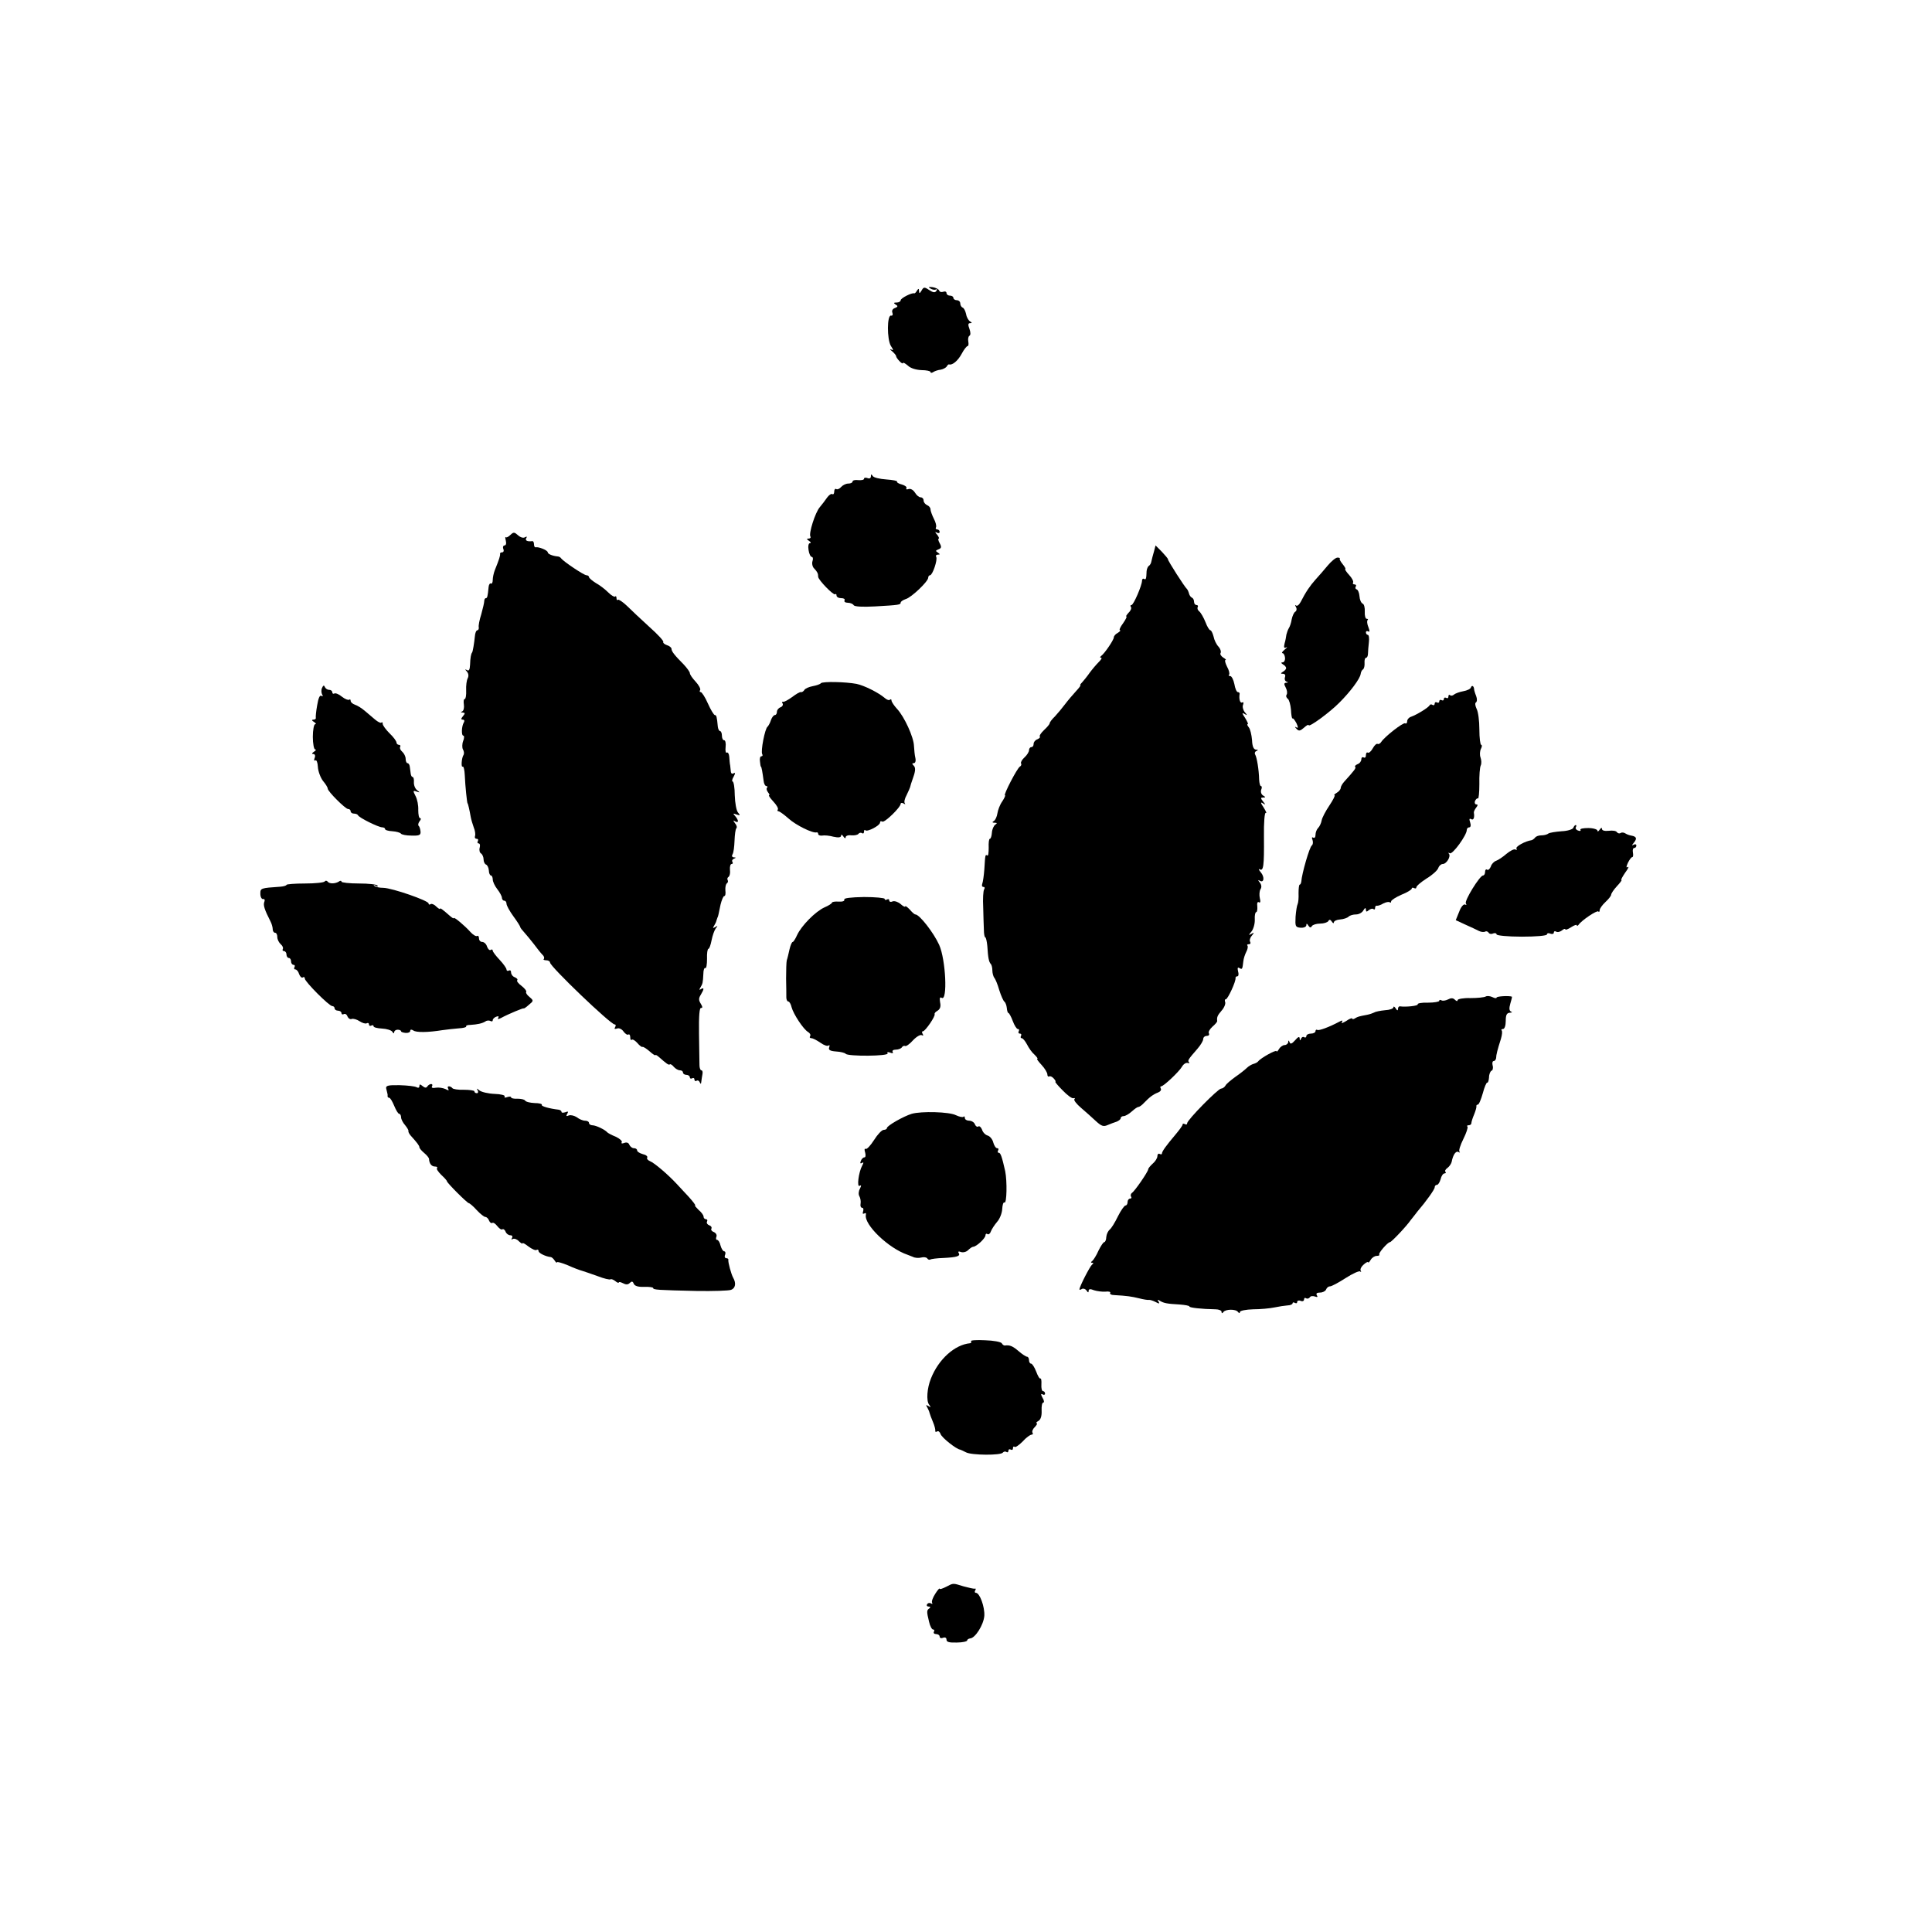 <?xml version="1.0" standalone="no"?>
<!DOCTYPE svg PUBLIC "-//W3C//DTD SVG 20010904//EN"
 "http://www.w3.org/TR/2001/REC-SVG-20010904/DTD/svg10.dtd">
<svg version="1.0" xmlns="http://www.w3.org/2000/svg"
 width="843pt" height="843pt" viewBox="0 0 843 843"
 preserveAspectRatio="xMidYMid meet">
<g transform="translate(0,843) scale(0.1,-0.1)"
fill="#000000" stroke="none">
<path d="M4021 7162 c-8 -13 -10 -14 -11 -2 0 12 -2 12 -9 2 -4 -8 -10 -13
-12 -12 -10 4 -59 -21 -59 -30 0 -5 -8 -10 -17 -10 -14 0 -15 -2 -5 -9 11 -6
10 -10 -3 -15 -10 -3 -15 -12 -11 -21 3 -8 0 -14 -6 -12 -18 3 -18 -103 -1
-132 12 -18 12 -22 2 -16 -8 3 -6 0 4 -8 9 -8 17 -17 17 -21 0 -4 7 -14 15
-22 8 -9 15 -12 15 -8 0 4 9 -1 21 -11 12 -12 36 -19 60 -20 21 0 39 -4 39 -8
0 -5 6 -5 13 0 6 4 21 9 32 10 10 2 22 8 26 14 3 6 8 10 10 9 14 -5 39 16 55
46 10 19 22 34 26 34 4 0 5 9 3 20 -2 11 0 22 5 25 6 3 5 16 0 30 -7 18 -6 25
3 25 9 0 9 2 -1 8 -7 5 -15 19 -17 33 -3 13 -9 25 -15 27 -5 2 -10 10 -10 18
0 8 -7 14 -15 14 -8 0 -15 5 -15 10 0 6 -7 10 -15 10 -8 0 -15 5 -15 11 0 6
-6 9 -14 6 -8 -3 -16 -1 -18 5 -2 6 -15 13 -29 15 -18 2 -20 1 -9 -6 8 -5 18
-7 24 -4 5 3 6 1 2 -6 -6 -9 -14 -8 -31 3 -22 15 -25 14 -34 -2z"/>
<path d="M3800 6351 c0 -7 -6 -11 -15 -7 -8 3 -15 2 -15 -3 0 -5 -11 -7 -25
-6 -14 2 -25 -1 -25 -6 0 -5 -8 -9 -19 -9 -10 0 -24 -7 -31 -15 -7 -8 -16 -12
-21 -9 -5 3 -9 -2 -9 -11 0 -9 -4 -14 -8 -11 -5 3 -15 -4 -23 -15 -8 -12 -22
-30 -32 -42 -20 -23 -49 -115 -41 -128 3 -5 -1 -9 -8 -9 -9 0 -9 -3 2 -10 8
-5 10 -10 4 -10 -6 0 -9 -13 -6 -30 2 -16 9 -30 14 -30 5 0 7 -9 3 -19 -3 -10
0 -25 8 -32 13 -14 17 -21 17 -36 1 -14 67 -82 74 -76 3 3 6 1 6 -5 0 -7 9
-12 21 -12 11 0 17 -4 14 -10 -3 -5 3 -10 14 -10 11 0 23 -5 26 -11 5 -6 38
-8 93 -5 105 6 112 7 112 17 0 4 10 11 22 15 25 7 98 77 98 93 0 6 4 11 8 11
11 0 34 68 27 80 -3 5 0 10 7 10 11 0 10 2 0 9 -11 7 -10 9 3 14 13 5 14 11 5
27 -6 11 -8 20 -4 20 3 0 0 8 -7 17 -10 11 -10 14 -1 9 6 -4 12 -2 12 3 0 6
-5 11 -11 11 -5 0 -8 4 -5 9 3 5 -1 22 -9 37 -8 16 -15 35 -15 42 0 7 -7 15
-15 18 -8 4 -15 12 -15 20 0 8 -6 14 -13 14 -7 0 -18 9 -25 21 -8 12 -19 18
-28 15 -8 -3 -12 -1 -9 4 3 5 -6 12 -20 16 -13 3 -23 9 -21 13 2 3 -19 7 -47
9 -28 2 -55 8 -59 15 -6 9 -8 9 -8 -2z"/>
<path d="M2227 6096 c-8 -8 -17 -13 -20 -10 -3 3 -3 -3 0 -15 3 -12 1 -21 -6
-21 -5 0 -8 -7 -5 -15 4 -8 1 -15 -5 -15 -6 0 -10 -3 -9 -7 1 -8 -4 -24 -23
-71 -5 -13 -9 -32 -9 -43 0 -11 -4 -18 -8 -15 -4 2 -9 -4 -10 -15 -4 -42 -6
-49 -12 -49 -4 0 -7 -6 -7 -12 0 -7 -6 -33 -13 -58 -8 -25 -13 -51 -11 -57 1
-7 -2 -13 -6 -13 -5 0 -10 -12 -11 -27 -3 -30 -9 -66 -12 -70 -5 -6 -8 -24 -9
-54 -1 -21 -5 -28 -13 -23 -10 5 -10 4 -1 -6 7 -8 9 -19 4 -29 -5 -9 -8 -33
-7 -53 1 -21 -2 -38 -6 -38 -5 0 -6 -11 -4 -24 2 -14 -1 -27 -7 -30 -8 -3 -7
-5 2 -5 11 -1 11 -4 1 -16 -9 -11 -9 -15 -1 -15 7 0 9 -5 5 -12 -10 -16 -12
-58 -2 -58 4 0 4 -11 -1 -23 -5 -13 -5 -30 -1 -37 5 -8 6 -19 2 -25 -8 -13
-11 -55 -3 -50 4 2 8 -15 9 -38 2 -48 10 -122 12 -122 2 0 9 -31 14 -60 2 -11
8 -31 13 -45 6 -14 8 -31 6 -37 -3 -7 0 -13 7 -13 6 0 8 -4 5 -10 -3 -5 -2
-10 3 -10 6 0 8 -8 5 -19 -3 -10 0 -22 6 -25 6 -4 11 -16 11 -26 0 -10 5 -20
10 -22 6 -2 12 -13 13 -26 0 -12 5 -22 9 -22 4 0 8 -8 8 -17 0 -10 9 -29 20
-43 11 -14 20 -31 20 -37 0 -7 5 -13 10 -13 6 0 10 -6 10 -13 0 -8 14 -33 30
-55 17 -23 30 -44 30 -47 0 -3 8 -13 18 -24 9 -10 28 -33 42 -51 14 -19 30
-39 37 -46 7 -6 9 -14 6 -18 -4 -3 1 -6 10 -6 10 0 17 -5 17 -10 0 -17 264
-270 282 -270 5 0 6 -5 2 -12 -5 -7 -2 -9 8 -6 8 4 21 -2 28 -12 8 -11 17 -17
22 -14 4 3 8 -3 8 -12 0 -10 3 -14 6 -11 4 4 15 -3 25 -14 9 -11 20 -19 22
-17 3 2 17 -7 31 -19 14 -13 26 -20 26 -17 0 3 7 -1 15 -8 33 -29 43 -37 48
-32 2 2 10 -2 17 -11 7 -8 19 -15 26 -15 8 0 14 -4 14 -10 0 -5 7 -10 15 -10
8 0 15 -5 15 -11 0 -5 5 -7 10 -4 6 3 10 1 10 -5 0 -6 4 -9 9 -6 5 4 12 0 14
-6 4 -9 6 -9 7 2 1 8 3 23 5 33 2 9 0 17 -5 17 -4 0 -8 10 -8 23 0 12 -1 74
-2 137 -1 79 2 114 9 112 7 -1 7 5 -1 18 -10 16 -10 24 0 40 15 25 15 33 0 24
-7 -5 -8 -3 -2 7 10 17 11 20 13 60 0 16 4 28 9 25 4 -2 7 16 7 40 -1 24 2 44
6 44 4 0 10 17 14 38 4 20 12 43 18 51 10 12 9 13 -2 6 -11 -6 -12 -5 -5 6 5
8 9 17 10 22 1 4 3 9 4 12 4 7 5 15 14 58 5 20 12 37 16 37 5 0 7 11 5 25 -1
14 2 28 7 31 4 3 6 9 3 14 -3 5 -1 11 4 14 5 4 8 17 6 31 -1 14 2 25 7 25 5 0
7 4 4 9 -4 5 0 12 6 14 10 4 10 6 0 6 -8 1 -10 6 -6 13 5 7 8 34 9 60 1 26 4
50 8 54 4 4 1 14 -6 22 -9 13 -9 14 1 8 6 -4 12 -3 12 1 0 5 -6 15 -12 22 -11
12 -10 13 6 7 16 -5 17 -4 6 9 -7 8 -13 42 -14 75 0 33 -5 60 -9 60 -4 0 -3
10 4 21 8 15 8 19 0 15 -6 -4 -11 -1 -12 6 -1 7 -2 20 -3 28 -2 8 -3 25 -4 38
-1 13 -6 21 -11 18 -4 -3 -7 8 -5 24 2 17 -1 30 -6 30 -6 0 -10 9 -10 20 0 11
-4 20 -8 20 -4 0 -9 9 -10 20 -4 43 -6 50 -13 50 -4 0 -18 23 -30 50 -12 28
-27 50 -31 50 -5 0 -7 4 -3 9 3 5 -6 22 -20 37 -14 15 -25 31 -25 37 0 5 -12
22 -27 38 -40 40 -53 57 -53 68 0 5 -9 13 -20 16 -11 4 -18 10 -16 14 3 4 -25
34 -61 66 -36 33 -80 74 -98 92 -18 17 -36 29 -39 26 -3 -4 -6 0 -6 7 0 7 -3
11 -6 7 -3 -3 -17 5 -30 18 -13 13 -37 32 -54 41 -16 10 -30 22 -30 26 0 4 -5
8 -11 8 -11 0 -99 59 -110 73 -3 5 -10 9 -15 9 -23 2 -44 11 -44 18 0 9 -40
25 -52 22 -5 -1 -8 5 -8 13 0 8 -3 14 -7 14 -21 -3 -33 2 -27 13 5 7 3 8 -5 4
-7 -5 -20 -1 -30 8 -17 15 -20 15 -34 2z"/>
<path d="M5035 6023 c-5 -16 -9 -34 -11 -42 -1 -8 -6 -17 -11 -20 -5 -3 -9
-14 -10 -23 -1 -34 -3 -39 -11 -34 -5 3 -9 -1 -9 -8 0 -20 -37 -106 -46 -106
-5 0 -6 -4 -2 -9 3 -5 -2 -17 -11 -25 -8 -9 -13 -16 -9 -16 3 0 -3 -13 -15
-30 -12 -16 -18 -30 -13 -30 4 0 0 -5 -9 -11 -10 -5 -18 -14 -18 -20 0 -11
-40 -70 -55 -81 -6 -5 -6 -8 -1 -8 6 0 1 -8 -10 -19 -10 -10 -28 -31 -39 -46
-11 -16 -26 -34 -33 -42 -7 -7 -11 -13 -8 -13 3 0 -6 -12 -20 -27 -13 -14 -35
-40 -47 -56 -12 -16 -32 -40 -44 -53 -13 -12 -23 -26 -23 -30 0 -4 -11 -17
-24 -29 -14 -13 -22 -26 -19 -29 3 -3 -2 -8 -11 -12 -9 -3 -16 -12 -16 -20 0
-8 -4 -14 -10 -14 -5 0 -10 -6 -10 -13 0 -8 -9 -22 -20 -32 -11 -10 -17 -21
-15 -26 3 -4 1 -11 -5 -14 -12 -7 -73 -125 -65 -125 3 0 -2 -12 -12 -27 -10
-14 -19 -38 -21 -52 -2 -14 -9 -29 -15 -33 -9 -5 -8 -8 3 -8 11 0 12 -2 3 -8
-7 -5 -14 -20 -15 -35 -1 -15 -5 -27 -9 -27 -4 0 -6 -18 -5 -39 0 -22 -2 -37
-6 -34 -9 5 -9 6 -13 -60 -2 -27 -6 -55 -9 -63 -3 -8 -1 -14 5 -14 6 0 7 -5 3
-11 -4 -7 -6 -41 -4 -78 1 -36 2 -81 3 -98 0 -18 3 -33 6 -33 3 0 7 -17 9 -38
3 -51 7 -70 15 -78 4 -4 7 -17 7 -29 0 -11 4 -25 8 -31 5 -5 15 -29 22 -54 8
-25 18 -48 23 -51 4 -3 9 -16 10 -27 1 -12 4 -22 7 -22 3 0 12 -16 19 -35 7
-19 17 -35 22 -35 6 0 7 -4 4 -10 -3 -5 -1 -10 5 -10 6 0 8 -4 5 -10 -3 -5 -2
-10 3 -10 5 0 15 -12 23 -27 8 -16 22 -36 33 -45 10 -10 16 -18 12 -18 -4 0 5
-12 19 -27 14 -15 25 -34 25 -41 0 -7 3 -11 8 -9 4 3 13 -1 20 -9 7 -8 10 -14
7 -14 -3 0 11 -17 31 -37 20 -21 41 -37 48 -35 6 2 8 0 4 -4 -4 -4 9 -21 29
-38 20 -17 49 -43 65 -58 24 -22 33 -25 51 -17 12 5 30 12 40 15 9 4 17 10 17
15 0 5 6 9 13 9 7 0 23 9 35 20 12 11 25 20 29 20 5 0 16 8 25 18 24 25 40 37
61 45 10 4 15 11 12 17 -3 5 -3 10 2 10 11 1 76 62 90 85 6 11 17 19 25 17 7
-2 10 -1 6 3 -7 7 -4 12 37 59 14 16 25 35 25 42 0 8 7 14 16 14 8 0 12 5 9
11 -4 5 3 18 15 29 12 10 21 21 21 24 -2 18 1 25 19 46 12 13 18 30 16 37 -3
7 -2 13 3 13 8 0 45 79 42 93 0 4 3 7 8 7 5 0 7 10 3 22 -3 14 -2 19 6 14 12
-7 13 -6 17 29 1 12 7 30 13 42 6 11 8 23 5 27 -3 3 -1 6 6 6 7 0 9 5 6 10 -4
6 -1 18 7 27 11 14 11 16 -2 8 -13 -7 -13 -6 1 11 8 10 15 34 14 52 -1 17 2
32 6 32 4 0 6 11 5 25 -2 14 1 22 7 18 6 -4 8 3 4 18 -3 13 -2 31 3 39 6 9 4
20 -3 29 -9 11 -9 13 0 8 18 -11 22 16 4 37 -9 11 -11 16 -5 13 17 -10 20 14
19 140 -1 65 3 110 8 106 5 -3 1 7 -9 23 -14 21 -15 26 -4 19 13 -8 13 -7 1 8
-11 14 -11 17 0 17 12 0 12 2 0 9 -8 5 -11 16 -8 25 4 9 3 16 -1 16 -4 0 -7
12 -8 28 -1 44 -10 97 -17 109 -4 6 -1 14 5 16 9 4 8 6 -2 6 -10 1 -16 14 -17
42 -2 23 -8 48 -14 55 -6 8 -9 14 -5 14 4 0 -2 12 -11 27 -14 21 -15 25 -3 18
13 -8 13 -6 1 8 -7 9 -11 24 -7 32 3 9 2 13 -4 10 -9 -5 -15 15 -11 38 0 4 -3
7 -8 7 -5 0 -12 16 -15 35 -4 19 -12 35 -18 35 -6 0 -9 3 -5 6 3 4 0 19 -9 35
-8 16 -11 29 -7 29 5 0 0 5 -10 11 -9 6 -15 15 -11 20 3 6 -1 18 -9 27 -9 9
-19 29 -22 45 -4 15 -10 27 -14 27 -4 0 -14 16 -21 35 -8 20 -20 41 -27 47 -7
5 -10 14 -7 19 3 5 0 9 -5 9 -6 0 -11 6 -11 14 0 8 -4 16 -9 18 -5 2 -11 10
-13 18 -2 8 -6 17 -9 20 -9 7 -84 124 -83 130 0 3 -12 17 -27 33 l-27 27 -7
-27z"/>
<path d="M5793 5962 c-15 -18 -39 -46 -53 -61 -24 -27 -42 -53 -65 -98 -7 -13
-16 -19 -20 -15 -5 4 -5 1 0 -7 4 -7 3 -16 -3 -20 -6 -3 -13 -19 -16 -34 -2
-14 -8 -32 -13 -39 -4 -7 -8 -19 -10 -27 -1 -8 -4 -26 -8 -39 -4 -17 -2 -22 7
-17 7 4 4 -1 -6 -9 -11 -9 -15 -16 -10 -16 5 0 10 -9 11 -20 1 -11 -4 -20 -10
-20 -8 0 -8 -3 1 -9 8 -4 14 -12 14 -16 0 -4 -6 -12 -14 -16 -11 -7 -11 -9 1
-9 7 0 11 -6 8 -14 -3 -8 -1 -17 6 -20 9 -3 8 -5 -1 -5 -10 -1 -10 -6 -2 -21
6 -11 8 -25 4 -31 -4 -6 -1 -14 5 -18 6 -4 12 -26 14 -48 1 -23 4 -40 7 -38 3
2 10 -8 17 -21 8 -18 8 -22 0 -18 -8 5 -8 2 0 -6 10 -11 16 -10 33 5 11 10 20
15 20 11 0 -12 93 56 135 99 47 47 89 103 92 124 1 8 5 17 10 20 5 3 8 16 7
29 -1 12 2 22 7 22 4 0 8 8 8 18 0 9 2 32 4 50 2 17 0 32 -5 32 -4 0 -8 5 -8
11 0 5 4 7 10 4 7 -4 7 2 1 18 -6 14 -7 28 -4 31 4 3 2 6 -4 6 -5 0 -9 14 -8
31 1 17 -3 33 -9 35 -7 3 -13 17 -14 32 -1 15 -7 29 -12 30 -6 2 -8 8 -4 13 3
5 0 9 -6 9 -6 0 -9 4 -6 8 3 5 -5 20 -17 33 -12 13 -20 25 -17 26 3 1 -3 11
-12 22 -9 11 -14 21 -12 23 2 3 -2 5 -10 5 -8 0 -27 -16 -43 -35z"/>
<path d="M3582 5449 c-4 -5 -20 -10 -36 -13 -16 -3 -32 -10 -36 -16 -4 -7 -11
-11 -15 -10 -4 2 -21 -8 -38 -21 -18 -13 -36 -23 -40 -21 -5 1 -6 -2 -2 -8 3
-5 -1 -13 -9 -16 -9 -3 -16 -12 -16 -20 0 -8 -4 -14 -9 -14 -5 0 -13 -10 -17
-22 -4 -13 -11 -25 -15 -29 -11 -7 -31 -108 -23 -120 3 -5 1 -9 -4 -9 -5 0 -8
-10 -6 -22 1 -13 3 -23 4 -23 3 0 7 -25 12 -62 1 -13 7 -23 12 -23 5 0 6 -3 3
-7 -4 -3 -2 -12 4 -20 6 -7 8 -13 5 -13 -4 0 4 -12 18 -27 14 -15 23 -30 20
-35 -3 -4 -2 -8 3 -8 4 0 24 -14 43 -31 33 -30 107 -66 123 -61 4 1 7 -2 7 -7
0 -5 8 -8 17 -7 10 2 32 0 50 -5 22 -5 33 -3 33 5 0 6 5 4 10 -4 5 -8 10 -10
10 -3 0 6 11 10 25 8 14 -1 28 2 31 7 3 4 10 6 15 3 5 -4 9 -1 9 6 0 7 3 10 6
6 9 -8 64 21 64 34 0 6 4 7 10 4 9 -6 80 62 80 78 0 4 6 5 13 1 6 -4 9 -4 5 1
-4 4 -1 20 8 36 8 16 14 31 15 34 0 2 6 22 14 44 10 28 10 42 2 50 -8 8 -8 11
0 11 7 0 10 10 7 23 -3 12 -5 36 -6 52 -1 38 -42 128 -74 162 -13 14 -24 31
-24 36 0 6 -3 7 -7 4 -3 -4 -13 -1 -22 7 -28 24 -90 55 -124 62 -48 9 -146 11
-155 3z"/>
<path d="M1405 5428 c-4 -9 -3 -22 1 -29 4 -7 3 -9 -4 -5 -7 4 -13 -11 -18
-41 -5 -27 -7 -51 -6 -55 1 -5 -4 -8 -10 -8 -9 0 -8 -4 2 -10 8 -5 11 -10 5
-10 -5 0 -10 -25 -10 -55 0 -30 5 -55 10 -55 6 0 3 -5 -5 -10 -9 -6 -11 -10
-3 -10 7 0 10 -7 6 -17 -4 -9 -2 -14 3 -11 5 4 10 -9 11 -28 1 -19 11 -46 22
-61 12 -14 21 -29 21 -34 0 -12 77 -89 89 -89 6 0 11 -4 11 -10 0 -5 6 -10 14
-10 8 0 16 -3 18 -7 4 -11 90 -53 106 -53 6 0 12 -3 12 -7 0 -5 14 -9 32 -10
17 -1 34 -6 37 -10 3 -5 24 -9 47 -9 33 -1 40 2 39 17 -1 10 -4 22 -8 25 -4 4
-2 13 4 21 6 7 7 13 2 13 -5 0 -8 16 -8 35 1 20 -4 47 -12 62 -12 23 -11 25 5
19 15 -5 15 -4 2 6 -9 7 -15 23 -14 36 1 12 -2 22 -6 22 -4 0 -7 7 -8 15 -1 8
-3 22 -4 30 -1 8 -5 15 -10 15 -4 0 -8 8 -8 19 0 10 -7 24 -15 31 -8 7 -12 16
-9 21 3 5 0 9 -5 9 -6 0 -11 5 -11 10 0 6 -13 24 -30 40 -16 16 -30 35 -30 41
0 7 -3 10 -6 6 -3 -3 -15 3 -27 13 -12 10 -33 28 -46 39 -13 11 -32 23 -42 26
-11 4 -19 11 -19 17 0 6 -3 8 -6 5 -4 -3 -18 2 -32 13 -13 11 -28 17 -33 14
-5 -3 -9 0 -9 5 0 6 -6 11 -14 11 -8 0 -16 6 -19 13 -3 8 -7 7 -12 -5z"/>
<path d="M6418 5430 c-2 -6 -16 -13 -33 -16 -16 -3 -34 -9 -41 -15 -6 -5 -14
-6 -17 -2 -4 3 -7 1 -7 -6 0 -7 -4 -9 -10 -6 -5 3 -10 1 -10 -5 0 -6 -4 -8
-10 -5 -5 3 -10 1 -10 -5 0 -6 -4 -8 -10 -5 -5 3 -10 1 -10 -5 0 -6 -4 -9 -9
-6 -5 4 -11 3 -13 -1 -4 -10 -57 -42 -80 -50 -10 -3 -18 -12 -18 -20 0 -8 -4
-12 -9 -9 -8 5 -89 -58 -104 -81 -5 -8 -12 -11 -16 -9 -4 3 -14 -6 -21 -19 -7
-13 -17 -22 -22 -19 -4 3 -8 -2 -8 -11 0 -9 -4 -13 -10 -10 -5 3 -10 0 -10 -8
0 -8 -7 -18 -16 -21 -9 -4 -14 -9 -11 -12 5 -5 -2 -14 -48 -65 -8 -9 -15 -21
-15 -27 0 -6 -8 -16 -17 -21 -10 -6 -14 -11 -10 -11 4 0 -6 -20 -22 -44 -17
-25 -32 -54 -34 -65 -2 -12 -9 -27 -15 -33 -7 -7 -12 -20 -12 -31 0 -10 -4
-15 -10 -12 -6 4 -7 -1 -3 -10 3 -10 2 -20 -3 -24 -10 -6 -44 -124 -46 -158
-1 -7 -4 -13 -7 -13 -3 0 -5 -17 -5 -37 1 -21 -1 -42 -4 -48 -3 -5 -7 -30 -9
-55 -2 -42 -1 -46 22 -48 14 -1 25 4 25 11 0 9 3 8 9 -2 6 -9 11 -10 15 -2 4
6 20 11 36 11 16 0 32 5 36 11 4 8 9 7 15 -2 5 -8 9 -9 9 -4 0 6 12 12 27 13
15 1 32 7 37 12 6 6 20 10 33 10 12 0 27 8 32 18 7 11 10 13 11 3 0 -10 3 -11
13 -2 8 6 17 8 20 4 4 -3 7 -1 7 5 0 7 3 11 8 10 4 -1 17 3 28 10 12 6 24 8
28 5 3 -3 6 -2 6 4 0 5 20 18 45 29 25 10 45 22 45 27 0 4 5 5 10 2 6 -3 10
-2 10 3 0 6 20 23 45 39 25 15 48 36 51 46 3 9 12 17 19 17 17 0 37 34 27 45
-4 5 -2 5 4 2 12 -7 74 79 74 101 0 7 5 12 11 12 6 0 8 9 4 21 -5 15 -4 19 4
15 10 -7 16 6 12 28 -1 4 4 14 10 22 8 10 8 14 1 14 -6 0 -9 7 -6 15 4 8 9 13
13 11 3 -2 6 26 6 62 -1 37 2 74 6 82 4 8 3 24 -1 35 -4 11 -3 28 2 38 5 9 5
17 1 17 -4 0 -8 30 -8 67 0 37 -5 77 -12 90 -6 13 -8 25 -3 28 5 3 6 15 1 28
-5 12 -9 26 -9 30 -1 14 -10 19 -14 7z"/>
<path d="M6865 4818 c-3 -7 -26 -14 -51 -15 -26 -2 -52 -6 -58 -10 -6 -5 -20
-8 -31 -8 -11 0 -23 -4 -27 -10 -4 -5 -11 -10 -15 -11 -28 -4 -72 -28 -66 -37
3 -5 1 -7 -4 -4 -6 4 -23 -5 -39 -18 -16 -14 -37 -28 -46 -31 -9 -3 -20 -14
-23 -25 -4 -10 -11 -17 -16 -14 -5 4 -9 -1 -9 -9 0 -9 -4 -16 -9 -16 -14 0
-82 -110 -75 -122 4 -6 3 -8 -3 -5 -6 4 -18 -9 -26 -31 l-15 -37 41 -19 c23
-10 50 -23 60 -28 10 -5 22 -6 27 -3 5 3 11 1 15 -4 3 -6 12 -8 20 -4 8 3 15
1 15 -4 0 -5 49 -10 110 -10 62 0 110 4 110 10 0 5 7 7 15 3 8 -3 15 -1 15 5
0 6 5 7 10 4 6 -4 17 -1 25 5 8 7 15 9 15 5 0 -4 11 0 25 9 14 9 25 13 25 9 0
-5 4 -3 8 2 14 20 80 64 86 58 3 -4 6 -1 6 6 0 6 11 22 25 35 14 13 25 27 25
32 0 5 11 22 25 37 14 15 23 27 20 27 -4 0 4 14 16 32 13 17 18 29 12 25 -8
-5 -8 0 0 18 7 14 15 25 19 25 4 0 5 9 3 20 -2 11 0 20 6 20 5 0 9 5 9 11 0 5
-6 7 -12 3 -9 -5 -8 -2 1 9 15 18 12 27 -11 31 -7 1 -19 5 -25 9 -7 5 -17 6
-22 2 -5 -3 -12 -1 -16 4 -3 6 -19 8 -35 6 -18 -2 -30 1 -30 8 0 7 -4 6 -10
-3 -5 -8 -10 -10 -10 -4 0 5 -18 11 -40 11 -22 0 -37 -3 -34 -8 3 -5 -2 -6
-10 -3 -9 3 -13 10 -10 15 3 5 3 9 -1 9 -3 0 -8 -6 -10 -12z"/>
<path d="M1417 4584 c-3 -5 -42 -9 -86 -9 -45 0 -81 -3 -81 -6 0 -3 -12 -7
-27 -8 -86 -6 -87 -6 -87 -31 0 -14 6 -24 12 -23 6 2 9 -4 5 -13 -5 -14 1 -33
28 -86 5 -10 9 -25 9 -33 0 -8 5 -15 10 -15 6 0 10 -8 10 -19 0 -10 7 -24 15
-31 8 -7 12 -16 9 -21 -3 -5 0 -9 5 -9 6 0 11 -7 11 -15 0 -8 5 -15 10 -15 6
0 10 -7 10 -15 0 -8 5 -15 11 -15 5 0 7 -4 4 -10 -3 -5 -2 -10 4 -10 5 0 13
-9 16 -20 4 -11 11 -18 16 -15 5 4 9 1 9 -5 0 -13 106 -120 120 -120 5 0 10
-4 10 -10 0 -5 7 -10 15 -10 8 0 15 -5 15 -11 0 -5 5 -7 10 -4 6 3 13 -1 16
-10 4 -9 12 -14 19 -11 7 2 22 -2 34 -10 12 -8 26 -12 31 -9 6 3 10 1 10 -5 0
-6 5 -8 10 -5 6 3 10 2 10 -3 0 -5 17 -9 37 -10 20 -1 40 -7 45 -14 4 -8 8 -8
8 -2 0 6 7 11 15 11 8 0 15 -3 15 -7 0 -3 9 -6 20 -7 11 -1 20 3 20 9 0 6 5 7
13 2 12 -10 65 -9 127 1 19 3 51 6 72 8 20 1 34 5 32 8 -2 4 6 7 19 7 30 2 50
6 65 15 6 5 17 5 22 2 6 -3 10 -2 10 3 0 6 7 13 16 16 9 3 12 2 8 -5 -4 -7 0
-7 12 -1 33 18 99 45 99 42 0 -2 10 4 22 15 22 18 22 19 3 35 -11 9 -17 19
-14 22 3 3 -6 15 -20 26 -14 10 -23 22 -19 25 3 4 -2 9 -11 13 -9 3 -16 13
-16 21 0 8 -4 11 -10 8 -5 -3 -10 -1 -10 5 0 5 -13 24 -30 42 -16 17 -30 35
-30 40 0 5 -4 7 -9 3 -5 -3 -12 4 -16 15 -3 11 -13 20 -21 20 -8 0 -14 7 -14
16 0 8 -4 13 -8 10 -5 -3 -18 5 -29 17 -26 29 -73 68 -73 61 0 -3 -7 1 -15 8
-33 29 -45 38 -45 33 0 -4 -7 1 -16 9 -8 9 -20 14 -25 11 -5 -4 -9 -2 -9 3 0
12 -158 67 -197 68 -18 0 -36 4 -40 9 -5 4 -2 5 6 0 8 -5 12 -4 8 1 -3 5 -39
9 -81 9 -42 0 -76 4 -76 8 0 5 -6 5 -12 0 -17 -10 -42 -10 -49 1 -4 4 -9 4
-12 0z"/>
<path d="M3684 4505 c2 -7 -8 -10 -25 -9 -16 1 -29 -1 -29 -5 0 -3 -15 -13
-32 -20 -40 -18 -101 -80 -120 -121 -7 -16 -16 -30 -19 -30 -4 0 -10 -15 -14
-32 -4 -18 -9 -40 -12 -48 -2 -8 -3 -44 -3 -80 1 -36 1 -73 1 -82 0 -10 4 -18
9 -18 4 0 11 -11 14 -25 8 -30 52 -97 72 -108 8 -5 12 -12 9 -18 -4 -5 -1 -9
5 -9 7 0 24 -9 40 -20 15 -11 31 -16 35 -12 5 4 6 0 3 -8 -4 -11 3 -16 30 -18
20 -1 38 -6 42 -10 8 -12 190 -11 183 2 -4 5 1 7 11 3 10 -4 15 -3 11 3 -3 6
3 10 14 10 11 0 23 5 26 10 4 6 10 8 14 6 4 -3 20 8 35 25 15 16 33 26 38 22
7 -3 8 -1 4 5 -4 7 -4 12 1 12 10 0 56 67 51 75 -1 4 4 10 13 15 11 7 15 18
11 36 -3 19 -1 25 7 20 26 -16 18 166 -11 231 -24 53 -86 133 -104 133 -4 0
-15 10 -25 22 -11 11 -19 17 -19 13 0 -4 -9 0 -20 10 -10 9 -26 15 -35 12 -8
-4 -15 -2 -15 4 0 6 -4 7 -10 4 -5 -3 -10 -2 -10 3 0 4 -41 8 -90 8 -59 -1
-89 -5 -86 -11z"/>
<path d="M6483 4082 c-6 -4 -37 -7 -67 -7 -31 1 -56 -4 -56 -9 0 -6 -5 -5 -12
2 -8 8 -17 8 -30 1 -10 -5 -23 -7 -28 -4 -6 3 -10 3 -10 -2 0 -4 -22 -8 -49
-8 -27 1 -47 -3 -45 -7 4 -7 -53 -13 -78 -9 -5 0 -8 -5 -8 -11 0 -9 -4 -8 -10
2 -5 8 -10 10 -10 5 0 -6 -16 -12 -37 -13 -20 -2 -41 -6 -47 -10 -6 -3 -20 -8
-31 -10 -37 -7 -40 -8 -52 -15 -7 -5 -13 -5 -13 -1 0 3 -12 -1 -26 -11 -15 -9
-23 -12 -19 -5 5 8 2 9 -11 2 -45 -24 -89 -40 -96 -36 -4 3 -8 0 -8 -5 0 -6
-9 -11 -20 -11 -11 0 -20 -5 -20 -11 0 -5 -4 -8 -9 -5 -5 4 -12 0 -14 -6 -4
-10 -6 -9 -6 1 -1 10 -7 7 -20 -8 -14 -16 -21 -18 -24 -9 -4 10 -6 10 -6 1 -1
-7 -8 -13 -16 -13 -7 0 -19 -8 -24 -17 -6 -10 -11 -14 -11 -10 0 9 -70 -30
-80 -44 -3 -4 -12 -9 -20 -11 -8 -2 -22 -10 -30 -18 -8 -8 -31 -26 -50 -39
-19 -14 -39 -30 -43 -38 -4 -7 -13 -13 -19 -13 -13 0 -148 -137 -148 -151 0
-6 -4 -7 -10 -4 -5 3 -10 3 -10 -2 0 -4 -13 -22 -28 -40 -44 -52 -62 -77 -62
-86 0 -4 -4 -5 -10 -2 -5 3 -10 -1 -10 -10 0 -8 -9 -23 -20 -32 -11 -10 -20
-21 -20 -25 0 -10 -59 -96 -71 -103 -5 -4 -7 -11 -4 -16 4 -5 1 -9 -4 -9 -6 0
-11 -7 -11 -15 0 -8 -4 -15 -9 -15 -5 0 -20 -21 -33 -47 -13 -27 -29 -53 -36
-58 -7 -6 -14 -20 -15 -33 0 -12 -5 -22 -9 -22 -4 0 -15 -17 -25 -37 -9 -21
-22 -41 -27 -45 -7 -5 -7 -8 -1 -8 7 0 7 -3 0 -8 -9 -7 -55 -96 -55 -108 0 -3
5 -2 11 2 6 3 15 0 20 -7 6 -10 9 -10 9 -2 0 9 7 10 24 3 13 -4 35 -7 49 -6
15 2 24 -1 21 -5 -3 -5 5 -10 18 -10 55 -3 75 -6 108 -14 19 -5 39 -8 43 -7 4
1 17 -3 29 -9 16 -9 19 -8 13 2 -6 8 -4 10 6 3 17 -10 30 -13 86 -16 24 -2 43
-5 43 -9 0 -5 53 -11 113 -12 15 0 27 -5 27 -11 0 -7 3 -8 8 -1 9 13 55 14 64
0 5 -6 8 -6 8 0 0 6 26 11 58 12 31 0 73 4 92 8 19 4 45 8 58 9 12 0 22 5 22
9 0 5 5 5 10 2 6 -3 10 -2 10 4 0 6 7 8 15 5 8 -4 15 -1 15 6 0 6 4 9 9 5 5
-3 12 -1 16 4 3 6 13 7 22 4 11 -4 14 -3 9 5 -5 8 0 12 14 12 11 0 23 6 26 13
3 8 10 14 17 14 7 0 37 16 68 36 31 20 60 33 64 29 5 -4 5 -2 2 4 -3 6 3 18
14 27 10 9 19 13 19 9 0 -4 5 1 11 11 5 9 17 17 26 17 9 0 14 3 11 6 -5 5 37
54 47 54 6 0 71 68 91 97 11 14 24 30 29 37 37 43 75 96 75 105 0 6 4 11 10
11 5 0 12 11 16 25 3 14 11 25 17 25 6 0 7 3 4 7 -4 3 0 11 9 17 8 6 16 18 18
26 6 32 19 50 30 43 6 -3 8 -3 4 2 -4 4 4 29 17 55 13 26 21 50 18 54 -4 3 -1
6 5 6 7 0 12 4 12 9 0 5 5 22 12 38 6 15 11 31 10 36 -1 4 2 7 6 7 5 0 14 22
22 50 7 27 16 47 19 46 3 -2 7 8 8 22 0 15 6 28 11 30 5 1 8 12 5 22 -3 11 -1
20 4 20 5 0 10 6 11 13 0 14 6 37 21 84 5 17 7 34 3 37 -3 3 0 6 6 6 7 0 12
15 12 35 0 26 4 35 18 36 9 0 12 3 5 5 -8 4 -9 14 -3 35 5 16 8 29 7 30 -12 5
-67 2 -67 -4 0 -4 -8 -3 -18 2 -10 5 -23 6 -29 3z"/>
<path d="M1685 3681 c2 -9 4 -18 5 -21 1 -3 2 -8 1 -12 0 -5 3 -8 7 -8 5 0 14
-16 22 -35 8 -19 17 -35 22 -35 4 0 8 -7 8 -15 0 -8 8 -24 18 -35 9 -11 16
-23 14 -26 -1 -2 3 -11 10 -19 28 -31 38 -44 38 -51 0 -4 9 -15 21 -25 11 -9
21 -21 21 -26 1 -20 11 -33 26 -33 8 0 12 -3 9 -7 -4 -3 5 -16 18 -29 14 -13
25 -25 25 -28 0 -7 89 -96 96 -96 3 0 19 -13 34 -30 15 -16 32 -30 38 -30 5 0
13 -7 16 -16 3 -8 10 -13 14 -10 5 3 14 -4 22 -14 8 -10 17 -17 22 -14 4 3 11
-2 14 -10 3 -9 13 -16 21 -16 8 0 11 -5 7 -12 -4 -6 -3 -8 4 -4 6 3 18 -1 26
-10 9 -8 16 -13 16 -9 0 4 12 -3 26 -14 15 -11 30 -18 35 -15 5 3 9 1 9 -5 0
-9 32 -24 53 -26 4 0 12 -7 17 -15 5 -8 10 -12 10 -8 0 4 21 -2 48 -13 26 -12
54 -22 62 -24 8 -2 38 -13 67 -23 28 -11 54 -17 57 -14 3 2 12 -1 21 -8 8 -7
15 -9 15 -6 0 4 8 2 18 -3 13 -7 22 -7 30 1 8 8 13 8 17 -3 4 -10 19 -15 45
-14 22 1 40 -2 40 -5 0 -8 19 -9 192 -13 70 -1 137 1 148 5 19 7 23 29 9 53
-8 14 -23 68 -21 78 1 4 -3 7 -9 7 -6 0 -9 7 -5 15 3 8 1 15 -4 15 -5 0 -12
11 -16 25 -3 14 -10 25 -15 25 -5 0 -6 6 -3 14 3 7 -2 16 -11 20 -9 3 -14 10
-11 15 3 5 -1 12 -10 15 -8 3 -12 10 -9 16 3 5 1 10 -4 10 -6 0 -11 5 -11 11
0 7 -10 20 -22 30 -11 11 -18 19 -15 19 4 0 -9 17 -28 38 -19 20 -43 46 -53
57 -37 40 -97 91 -115 98 -10 4 -16 11 -13 16 3 5 -5 12 -19 15 -14 4 -25 11
-25 16 0 6 -6 10 -14 10 -8 0 -16 7 -20 15 -3 9 -12 12 -22 8 -10 -4 -15 -2
-11 3 3 5 -9 16 -26 24 -18 7 -34 16 -37 19 -10 12 -50 31 -65 31 -8 0 -15 5
-15 10 0 6 -8 10 -17 10 -10 0 -26 7 -36 15 -11 7 -26 11 -35 8 -11 -5 -13 -3
-7 7 6 10 4 12 -8 7 -10 -3 -17 -3 -17 2 0 4 -6 8 -12 9 -42 5 -77 15 -74 21
3 4 -11 8 -31 8 -20 1 -38 5 -42 11 -3 5 -18 8 -33 8 -16 -1 -28 2 -28 6 0 4
-7 4 -17 1 -9 -4 -14 -2 -11 3 3 5 -16 10 -44 11 -27 1 -57 8 -66 15 -12 10
-14 10 -8 1 4 -7 2 -13 -3 -13 -6 0 -11 3 -11 8 0 4 -21 7 -46 7 -25 -1 -48 3
-50 7 -3 4 -10 8 -15 8 -6 0 -7 -5 -3 -11 4 -8 1 -8 -12 -1 -11 5 -29 8 -42 6
-14 -3 -21 0 -17 6 3 5 2 10 -4 10 -5 0 -13 -5 -16 -10 -5 -8 -11 -7 -21 1
-11 9 -14 9 -14 0 0 -7 -5 -9 -12 -5 -6 4 -39 8 -74 9 -51 1 -61 -2 -59 -14z"/>
<path d="M3978 3570 c-36 -11 -108 -52 -108 -62 0 -4 -6 -8 -14 -8 -8 0 -27
-20 -42 -44 -16 -25 -32 -42 -37 -39 -5 3 -6 -4 -2 -16 3 -11 2 -21 -3 -21 -6
0 -13 -7 -16 -16 -4 -9 -2 -13 5 -8 8 4 8 1 1 -12 -16 -30 -24 -97 -11 -88 8
4 8 1 1 -13 -6 -11 -7 -25 -2 -33 4 -7 7 -22 5 -32 -2 -10 1 -18 7 -18 5 0 7
-7 4 -16 -3 -9 -2 -12 5 -9 6 4 9 1 7 -6 -8 -43 99 -146 182 -174 3 -1 13 -5
23 -9 9 -5 26 -6 37 -3 11 3 23 1 26 -4 3 -5 9 -7 13 -5 4 3 29 6 57 7 60 3
76 8 67 22 -4 6 0 8 10 4 9 -3 23 0 31 8 8 8 18 15 23 15 14 1 53 37 53 50 0
6 4 9 9 5 5 -3 12 3 15 13 4 10 16 28 27 41 11 12 21 37 22 55 1 19 5 32 10
29 10 -6 12 93 3 137 -14 62 -20 80 -28 80 -5 0 -6 5 -3 10 3 6 2 10 -4 10 -6
0 -13 11 -17 25 -3 13 -14 27 -24 30 -11 3 -22 15 -25 26 -4 10 -11 17 -16 14
-5 -4 -12 1 -15 9 -3 9 -15 16 -25 16 -10 0 -19 5 -19 12 0 6 -3 9 -6 5 -4 -3
-18 0 -33 7 -29 15 -151 18 -193 6z"/>
<path d="M4237 2578 c2 -5 1 -8 -4 -9 -67 -6 -138 -70 -171 -154 -17 -42 -21
-97 -8 -114 9 -12 8 -13 -3 -6 -11 6 -12 5 -5 -6 4 -8 9 -18 10 -24 1 -5 8
-23 15 -40 7 -16 11 -34 10 -38 -1 -5 3 -6 8 -3 5 4 12 -2 15 -11 5 -16 70
-67 85 -68 3 -1 15 -6 26 -12 24 -13 153 -14 161 -1 3 4 10 6 15 3 5 -4 9 -1
9 5 0 6 5 8 10 5 6 -3 10 -1 10 6 0 7 3 9 7 6 3 -4 19 7 35 23 15 17 33 30 39
30 5 0 8 4 4 9 -3 5 2 17 11 25 8 9 12 16 7 16 -4 0 -1 5 8 10 10 6 15 21 14
45 -1 19 2 35 7 35 5 0 4 10 -3 21 -8 15 -8 19 0 15 6 -4 11 -2 11 3 0 6 -4
11 -9 11 -5 0 -8 13 -7 29 1 17 -1 28 -4 26 -4 -2 -12 12 -19 31 -7 18 -17 34
-22 34 -5 0 -9 7 -9 15 0 8 -4 15 -8 15 -5 0 -22 11 -38 25 -26 22 -38 27 -60
24 -4 0 -10 4 -13 10 -4 6 -37 12 -73 13 -36 2 -64 0 -61 -4z"/>
<path d="M4128 1506 c-16 -8 -28 -12 -28 -8 0 4 -9 -6 -19 -22 -11 -17 -17
-34 -14 -39 3 -6 1 -7 -5 -3 -6 3 -13 2 -17 -4 -3 -5 0 -10 7 -10 8 0 9 -3 3
-8 -12 -8 -12 -14 -1 -59 4 -18 12 -33 17 -33 6 0 7 -4 4 -10 -3 -5 1 -10 9
-10 9 0 16 -5 16 -11 0 -6 7 -9 15 -5 9 3 15 0 15 -9 0 -10 13 -13 45 -12 25
0 45 5 45 9 0 4 6 8 13 9 22 1 59 59 62 99 2 39 -20 100 -37 100 -5 0 -6 5 -3
10 4 6 3 10 -2 8 -4 -1 -26 4 -48 10 -49 15 -44 15 -77 -2z"/>
</g>
</svg>
